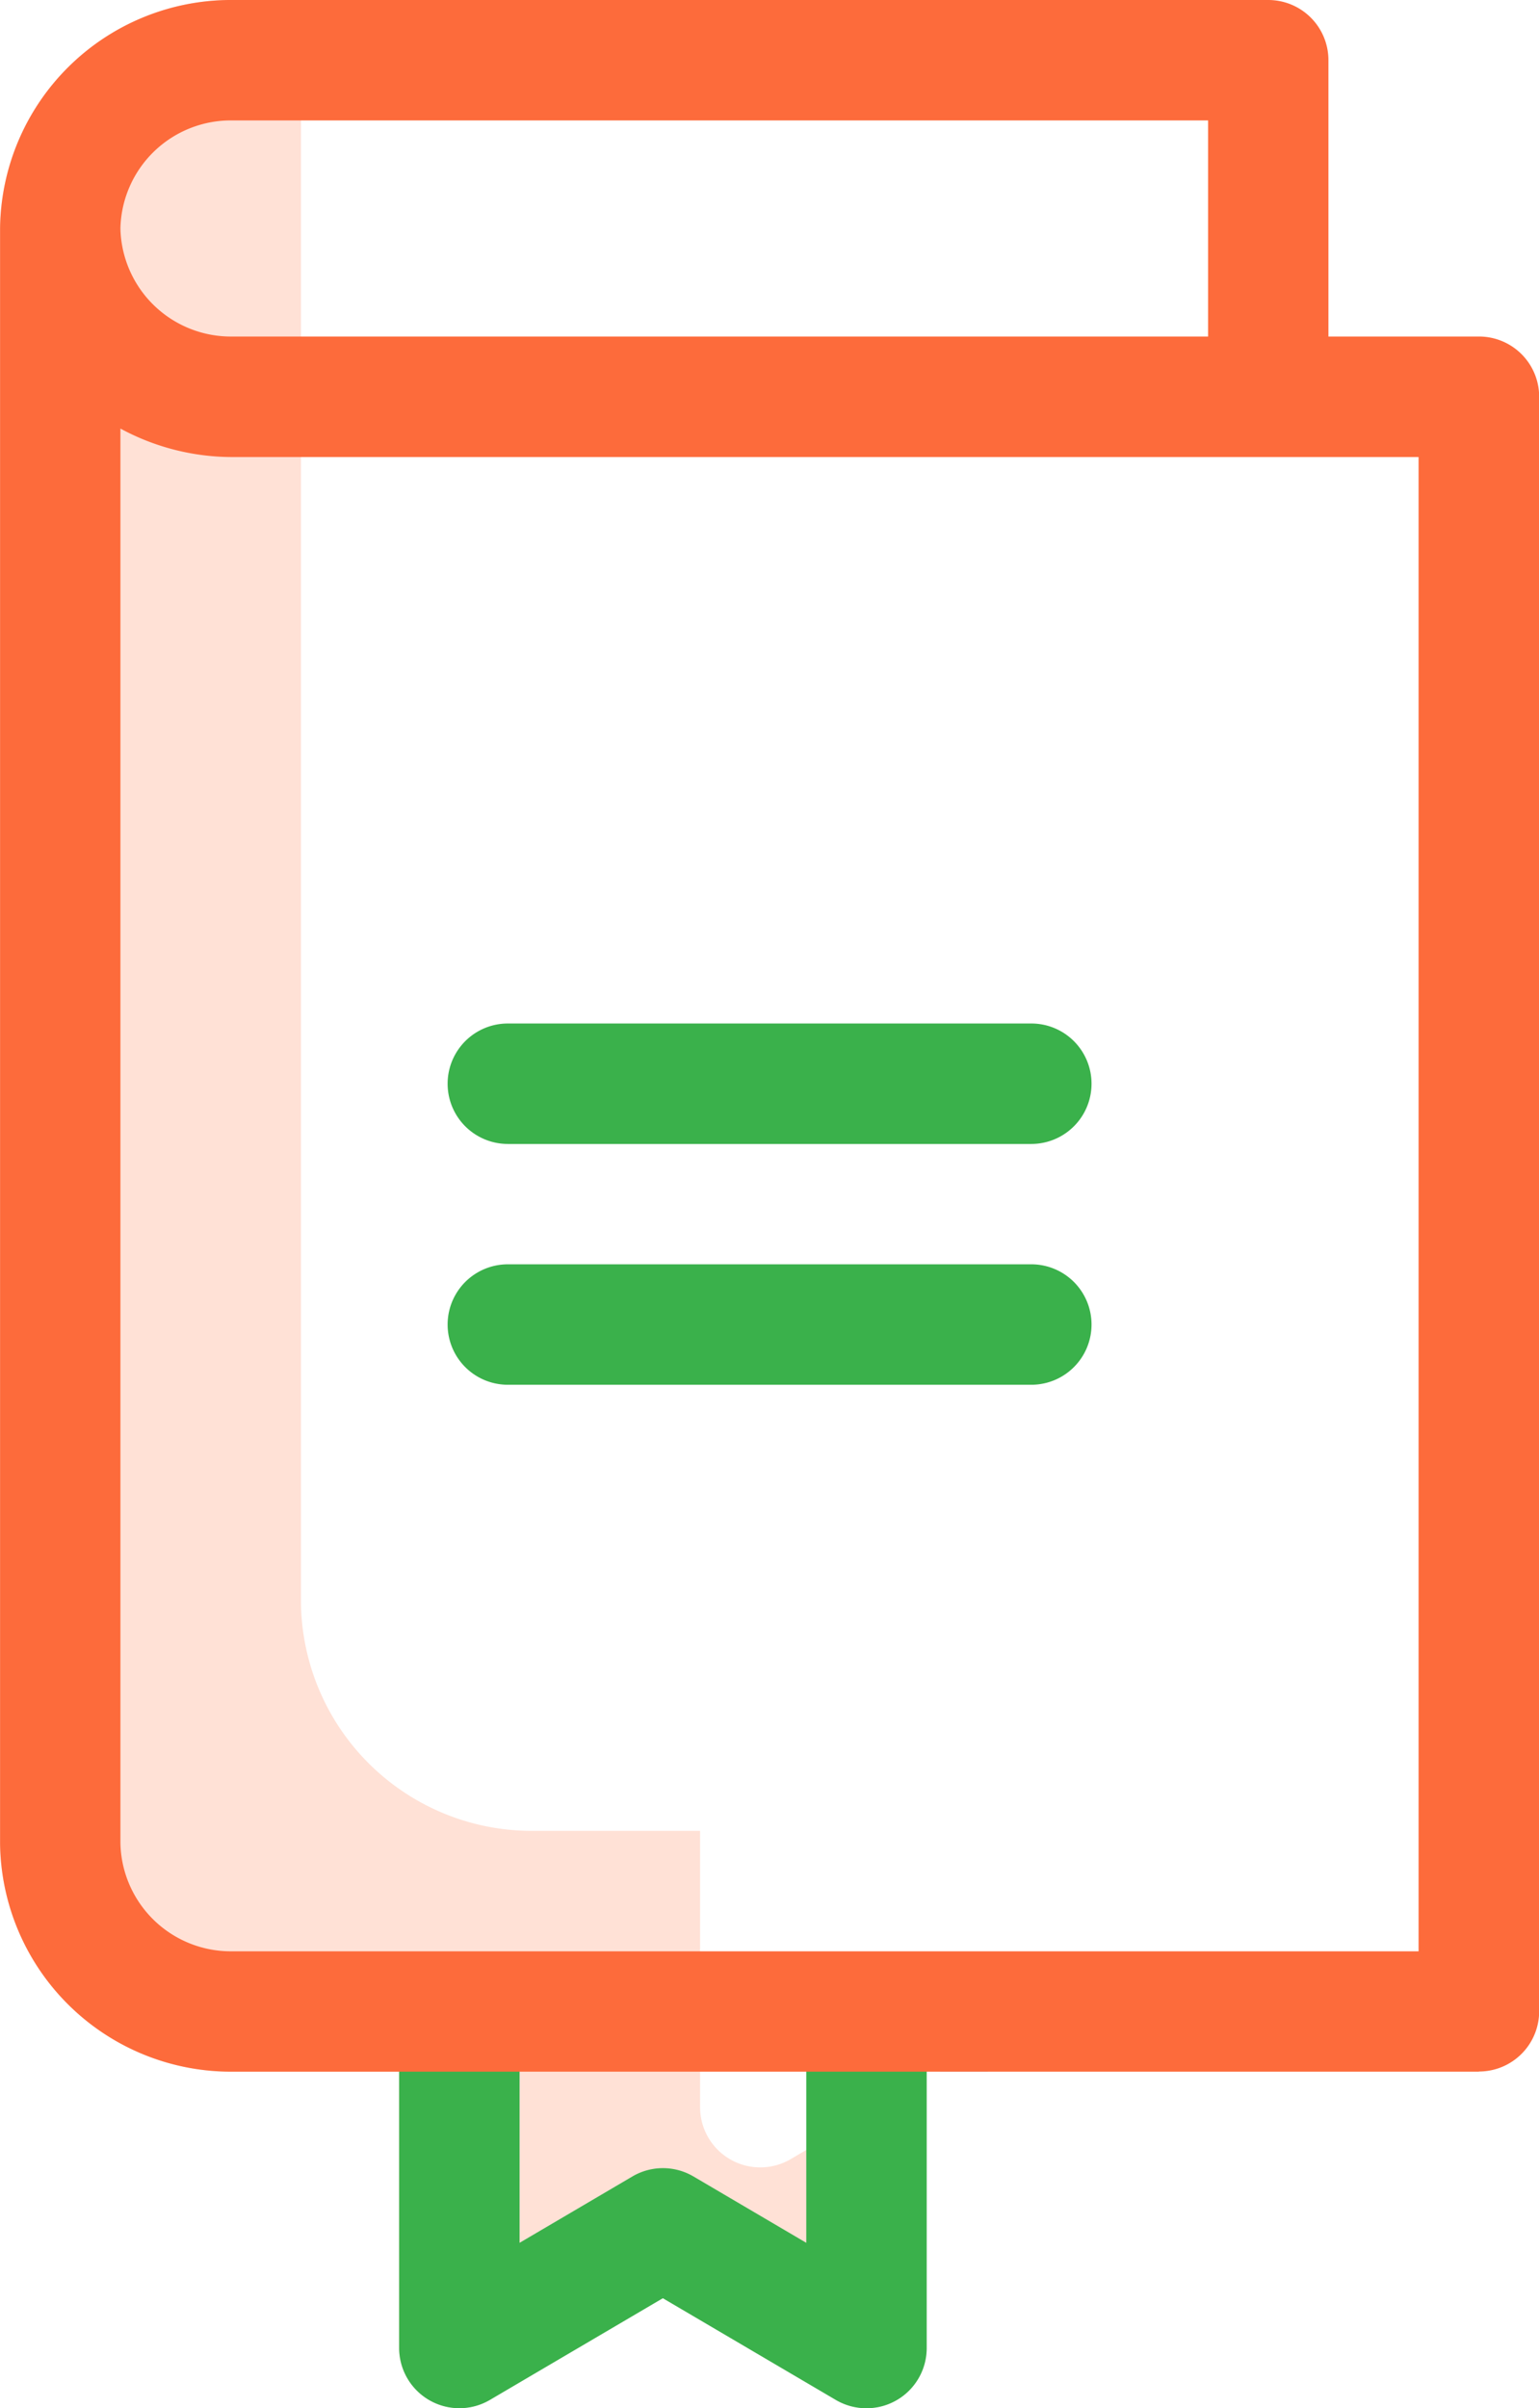 <svg xmlns="http://www.w3.org/2000/svg" width="19.668" height="30.771" viewBox="0 0 19.668 30.771">
  <g id="book" transform="translate(0.001)">
    <path id="Path_131" data-name="Path 131" d="M10.106,27.588a.769.769,0,0,1-1.159-.663V23.394H6.822a2.951,2.951,0,0,1-2.976-2.919V0H2.976A2.952,2.952,0,0,0,0,2.919V23.553a2.951,2.951,0,0,0,2.976,2.918H5.1V30a.769.769,0,0,0,1.159.663l2.211-1.3,2.211,1.3A.77.77,0,0,0,11.842,30V26.567Zm0,0" transform="translate(-0.001)" fill="#ffe1d6"/>
    <path id="Path_132" data-name="Path 132" d="M156.375,341.715l-.312.184h.624Zm0,0" transform="translate(-144.057 -315.427)" fill="#d4e1f4"/>
    <path id="Path_133" data-name="Path 133" d="M72.276,335.962a.771.771,0,0,1-.39-.106l-2.211-1.3-2.211,1.3a.77.77,0,0,1-1.159-.663v-4.568h1.539v3.223L69.286,333a.769.769,0,0,1,.78,0l1.442.848v-3.223h1.539v4.568a.769.769,0,0,1-.769.769Zm0,0" transform="translate(-61.205 -305.19)" fill="#3AB14B"/>
    <path id="Path_134" data-name="Path 134" d="M18.9,26.471H2.975A2.951,2.951,0,0,1,0,23.553V2.919A2.952,2.952,0,0,1,2.975,0H16.207a.769.769,0,0,1,.769.769V4.3H18.9a.769.769,0,0,1,.769.769V25.7a.769.769,0,0,1-.769.769ZM1.538,5.476V23.553a1.411,1.411,0,0,0,1.437,1.38H18.128V5.84H2.975a3,3,0,0,1-1.437-.364ZM2.975,1.539a1.411,1.411,0,0,0-1.437,1.38A1.412,1.412,0,0,0,2.975,4.3H15.438V1.539Zm0,0" fill="#fd6b3b"/>
    <g id="Group_149" data-name="Group 149" transform="translate(5.717 13.078)">
      <path id="Path_135" data-name="Path 135" d="M81.79,171.539H75.1a.769.769,0,0,1,0-1.539H81.79a.769.769,0,0,1,0,1.539Zm0,0" transform="translate(-74.328 -170)" fill="#3AB14B"/>
      <path id="Path_136" data-name="Path 136" d="M81.79,211.539H75.1a.769.769,0,1,1,0-1.539H81.79a.769.769,0,0,1,0,1.539Zm0,0" transform="translate(-74.328 -206.923)" fill="#3AB14B"/>
    </g>
  </g>
</svg>
